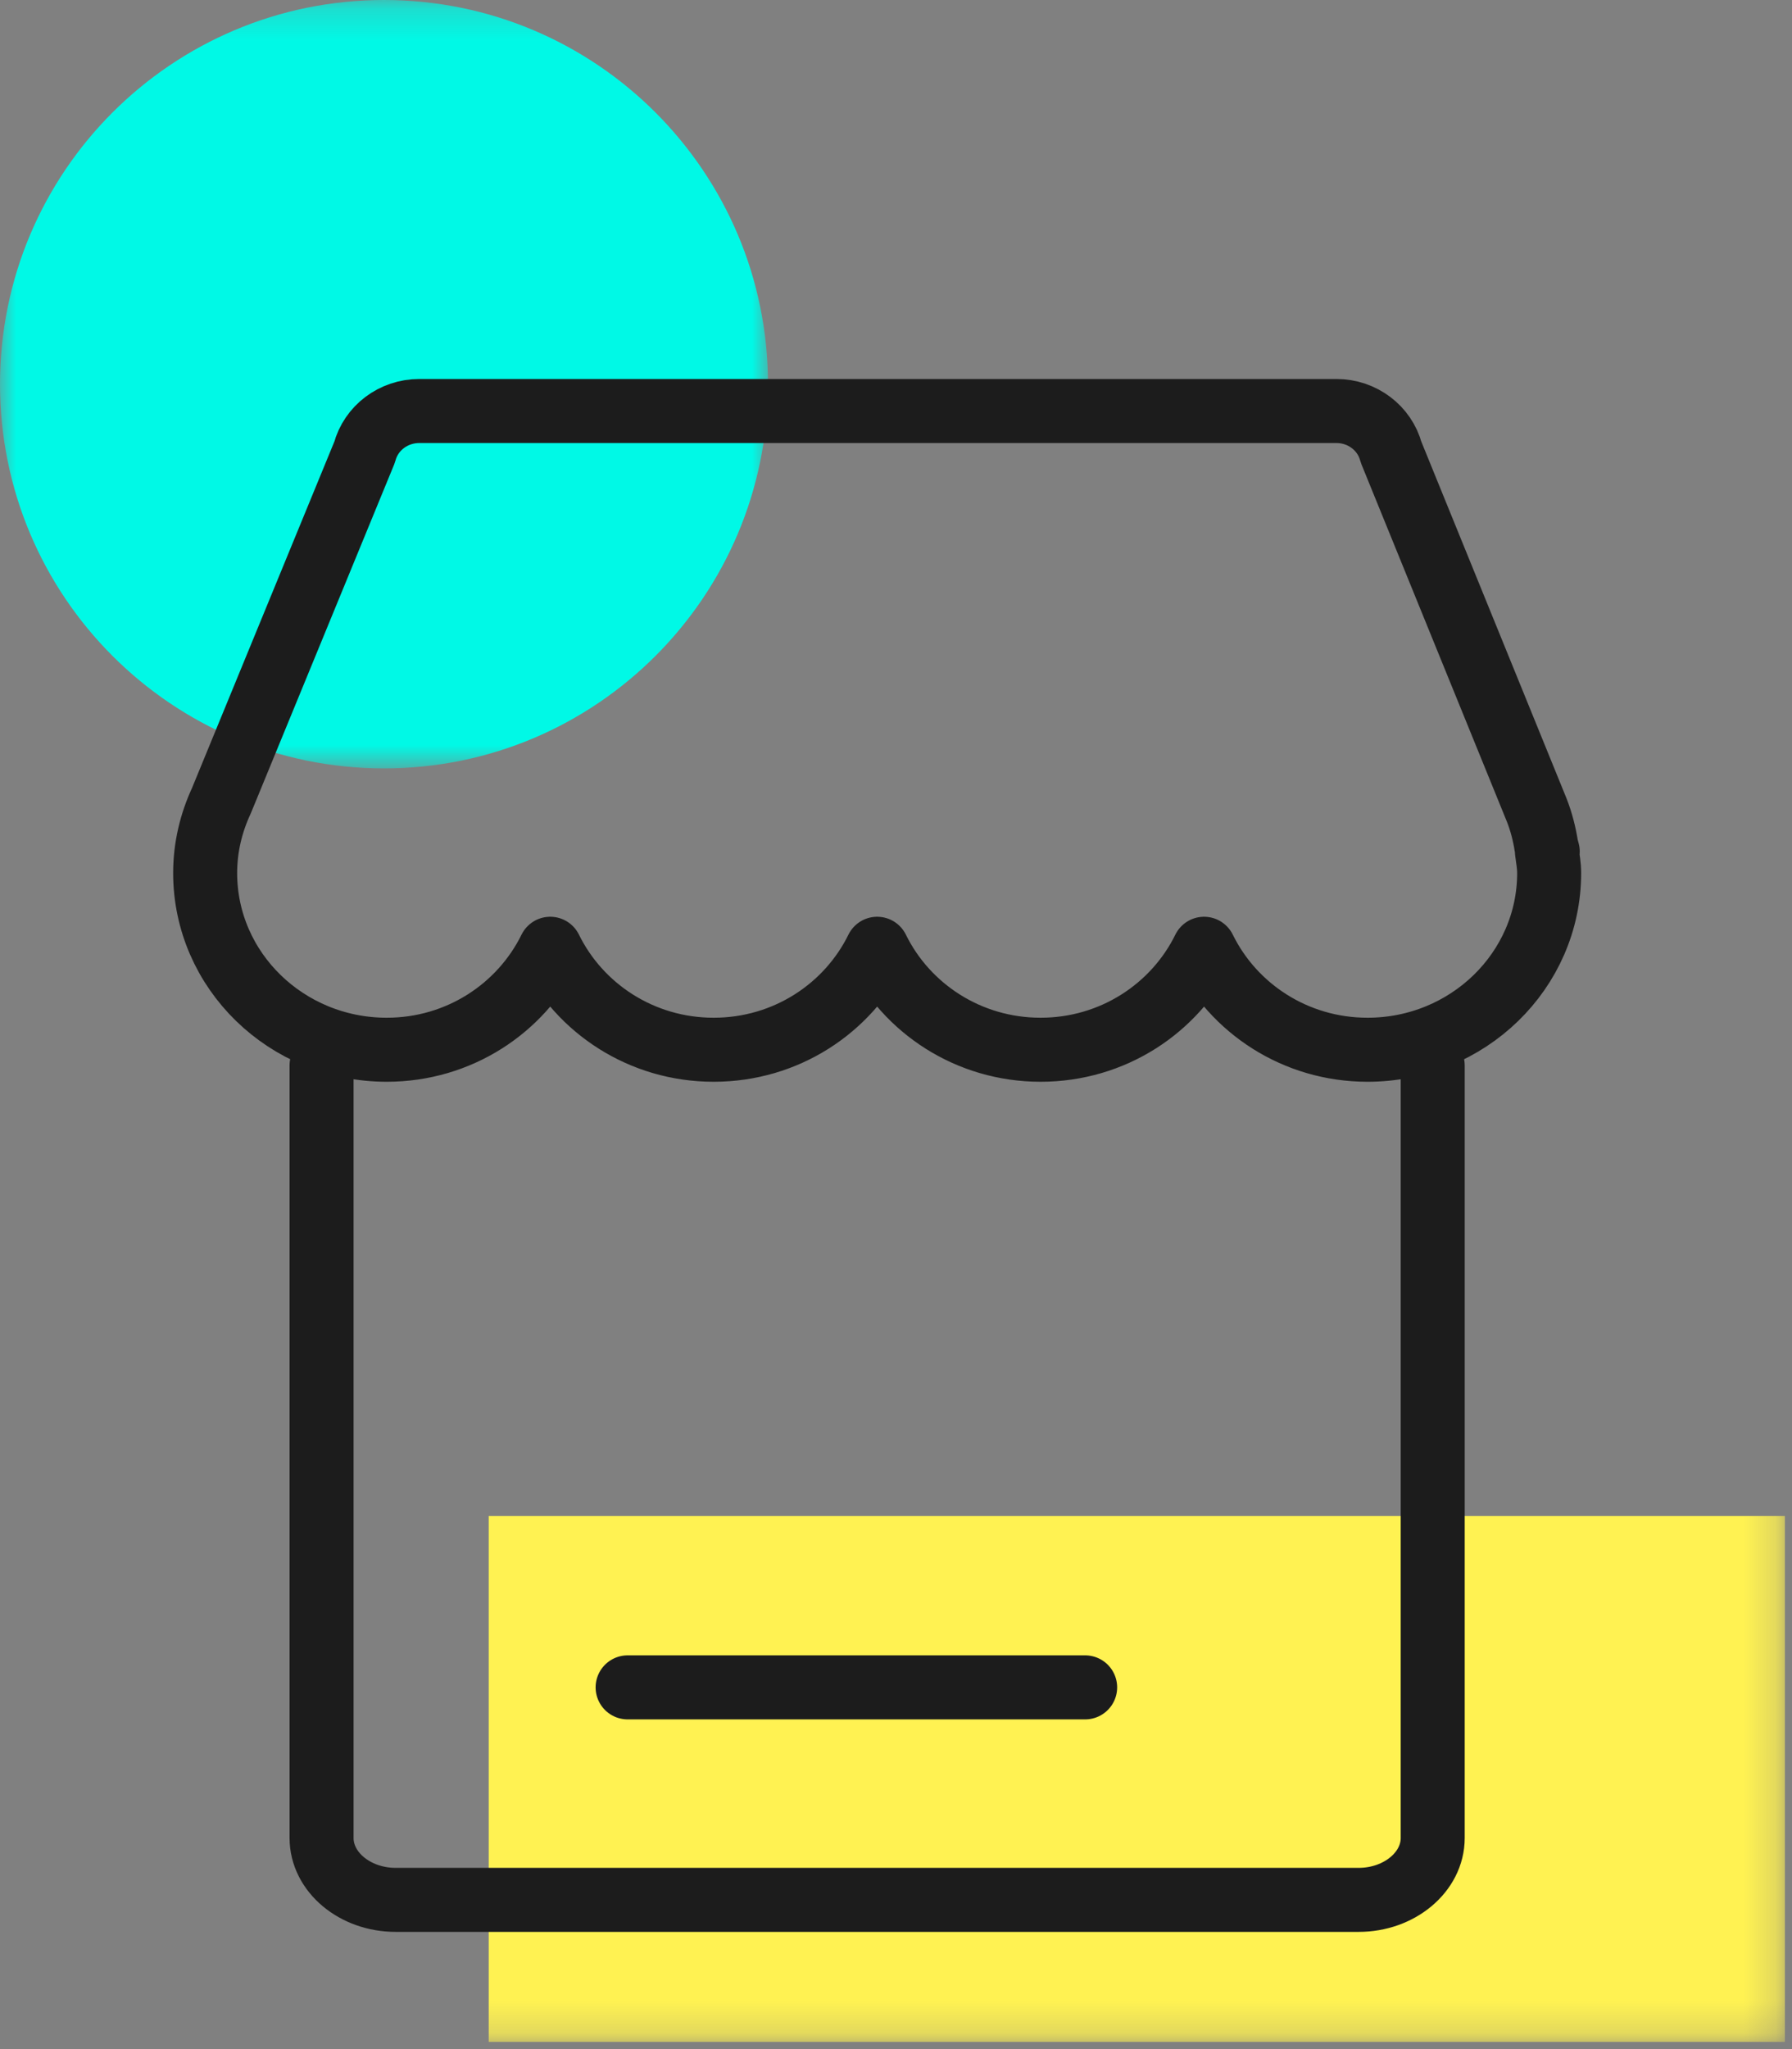<?xml version="1.0" encoding="UTF-8"?>
<svg width="56px" height="64px" viewBox="0 0 56 64" version="1.1" xmlns="http://www.w3.org/2000/svg" xmlns:xlink="http://www.w3.org/1999/xlink">
    <rect x="0" y="0" width="56" height="64" fill="#808080" stroke="none"/>
    <!-- Generator: Sketch 45.2 (43514) - http://www.bohemiancoding.com/sketch -->
    <title>Page 1</title>
    <desc>Created with Sketch.</desc>
    <defs>
        <polygon id="path-1" points="0 12.224 0 0.224 24 0.224 24 24.224 0 24.224"></polygon>
        <polygon id="path-3" points="0 64.776 55.778 64.776 55.778 1 0 1"></polygon>
    </defs>
    <g id="Page-1" stroke="none" stroke-width="1" fill="none" fill-rule="evenodd">
        <g id="shopee-design-new-copy-3" transform="translate(-485, -772)">
            <g id="Page-1" transform="translate(485, 771)">
                <g id="Group-3" transform="translate(0, 0.776)">
                    <mask id="mask-2" fill="white">
                        <use xlink:href="#path-1"></use>
                    </mask>
                    <g id="Clip-2"></g>
                    <path d="M24,12.224 C24,18.851 18.627,24.224 12,24.224 C5.373,24.224 0,18.851 0,12.224 C0,5.597 5.373,0.224 12,0.224 C18.627,0.224 24,5.597 24,12.224" id="Fill-1" fill="#00F9E6" mask="url(#mask-2)"></path>
                </g>
                <mask id="mask-4" fill="white">
                    <use xlink:href="#path-3"></use>
                </mask>
                <g id="Clip-5"></g>
                <polygon id="Fill-4" fill="#FFF252" mask="url(#mask-4)" points="15.272 64.776 55.778 64.776 55.778 48.35 15.272 48.35"></polygon>
                <path d="M44.772,34.276 L44.772,58.407 C44.772,59.47 43.73,60.339 42.458,60.339 L12.364,60.339 C11.09,60.339 10.049,59.47 10.049,58.407 L10.049,34.276" id="Stroke-6" stroke="#1C1C1C" stroke-width="2" stroke-linecap="round" stroke-linejoin="round" mask="url(#mask-4)"></path>
                <path d="M48.341,27.596 L48.367,27.596 L48.324,27.437 C48.263,27.045 48.166,26.667 48.025,26.307 L43.471,15.123 C43.27,14.366 42.568,13.837 41.764,13.837 L13.101,13.837 C12.297,13.837 11.594,14.366 11.394,15.123 L6.921,26.003 C6.599,26.696 6.411,27.458 6.411,28.267 C6.411,31.316 8.952,33.787 12.086,33.787 C14.346,33.787 16.281,32.492 17.195,30.633 C18.108,32.492 20.043,33.787 22.302,33.787 C24.563,33.787 26.498,32.492 27.411,30.633 C28.324,32.492 30.259,33.787 32.519,33.787 C34.778,33.787 36.714,32.492 37.627,30.633 C38.54,32.492 40.475,33.787 42.735,33.787 C45.869,33.787 48.411,31.316 48.411,28.267 C48.411,28.037 48.369,27.819 48.341,27.596 Z" id="Stroke-7" stroke="#1C1C1C" stroke-width="2" stroke-linecap="round" stroke-linejoin="round" mask="url(#mask-4)"></path>
                <path d="M19.613,53.702 L33.911,53.702" id="Stroke-8" stroke="#1C1C1C" stroke-width="2" stroke-linecap="round" stroke-linejoin="round" mask="url(#mask-4)"></path>
            </g>
        </g>
    </g>
</svg>